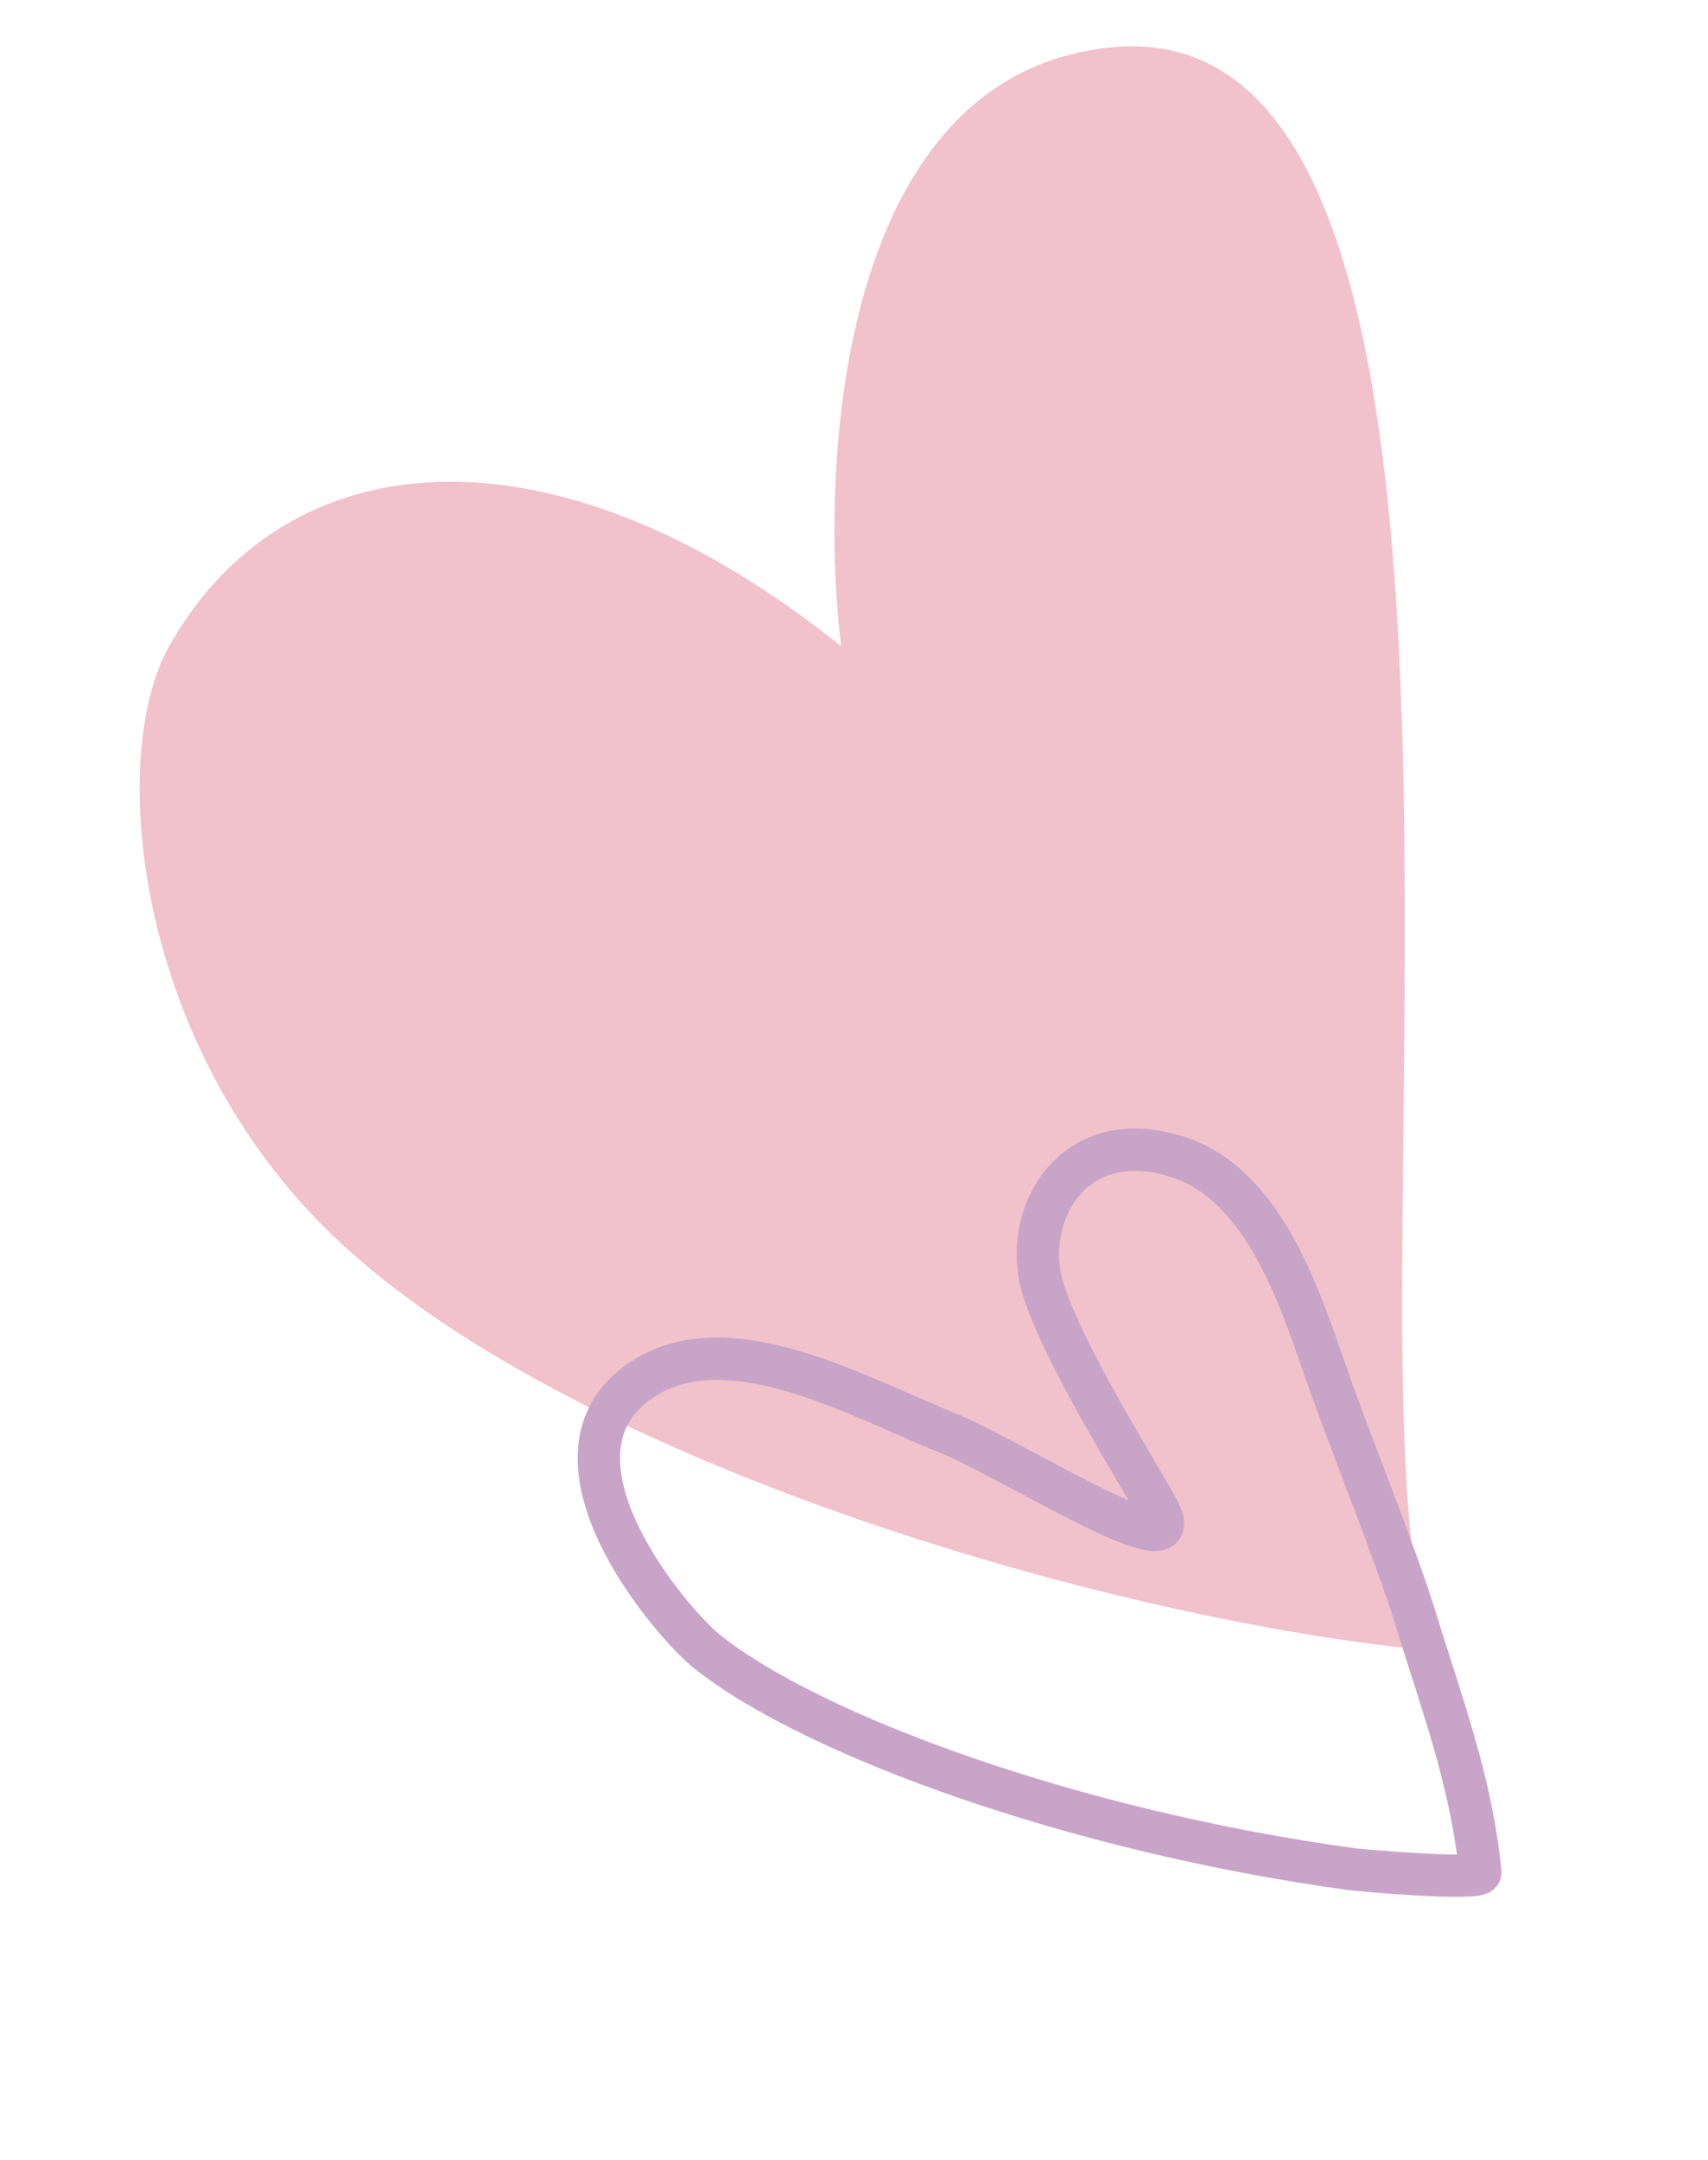 <svg width="121" height="153" viewBox="0 0 121 153" fill="none" xmlns="http://www.w3.org/2000/svg">
<path d="M59.585 45.767C57.98 32.366 59.584 5.119 78.848 3.345C102.928 1.127 99.331 56.892 99.331 92.488C99.331 112.004 101.016 116.183 102.004 116.956C102.24 116.975 102.473 116.994 102.704 117.011C102.704 117.011 102.414 117.276 102.004 116.956C80.4 115.162 39.805 103.755 22.963 86.913C9.409 73.358 7.705 53.44 11.954 45.827C20.107 31.222 38.998 29.266 59.585 45.767Z" fill="#F1C2CB"/>
<path d="M100.27 114.599C98.93 110.231 95.52 101.751 94.123 97.769C92.2 92.287 89.688 83.896 83.357 81.921C75.813 79.567 72.293 86.287 73.918 91.361C75.469 96.208 80.438 103.964 82.059 106.95C84.57 111.575 72.096 103.574 67.186 101.518C60.681 98.912 51.492 93.611 45.378 97.788C37.561 103.127 47.414 114.863 50.151 117.031C57.544 122.884 75.927 129.669 95.726 132.389C96.454 132.489 104.934 133.222 104.874 132.62C104.225 126.153 102.166 120.783 100.27 114.599Z" stroke="#C9A4C9" stroke-width="3" stroke-linecap="round"/>
</svg>
